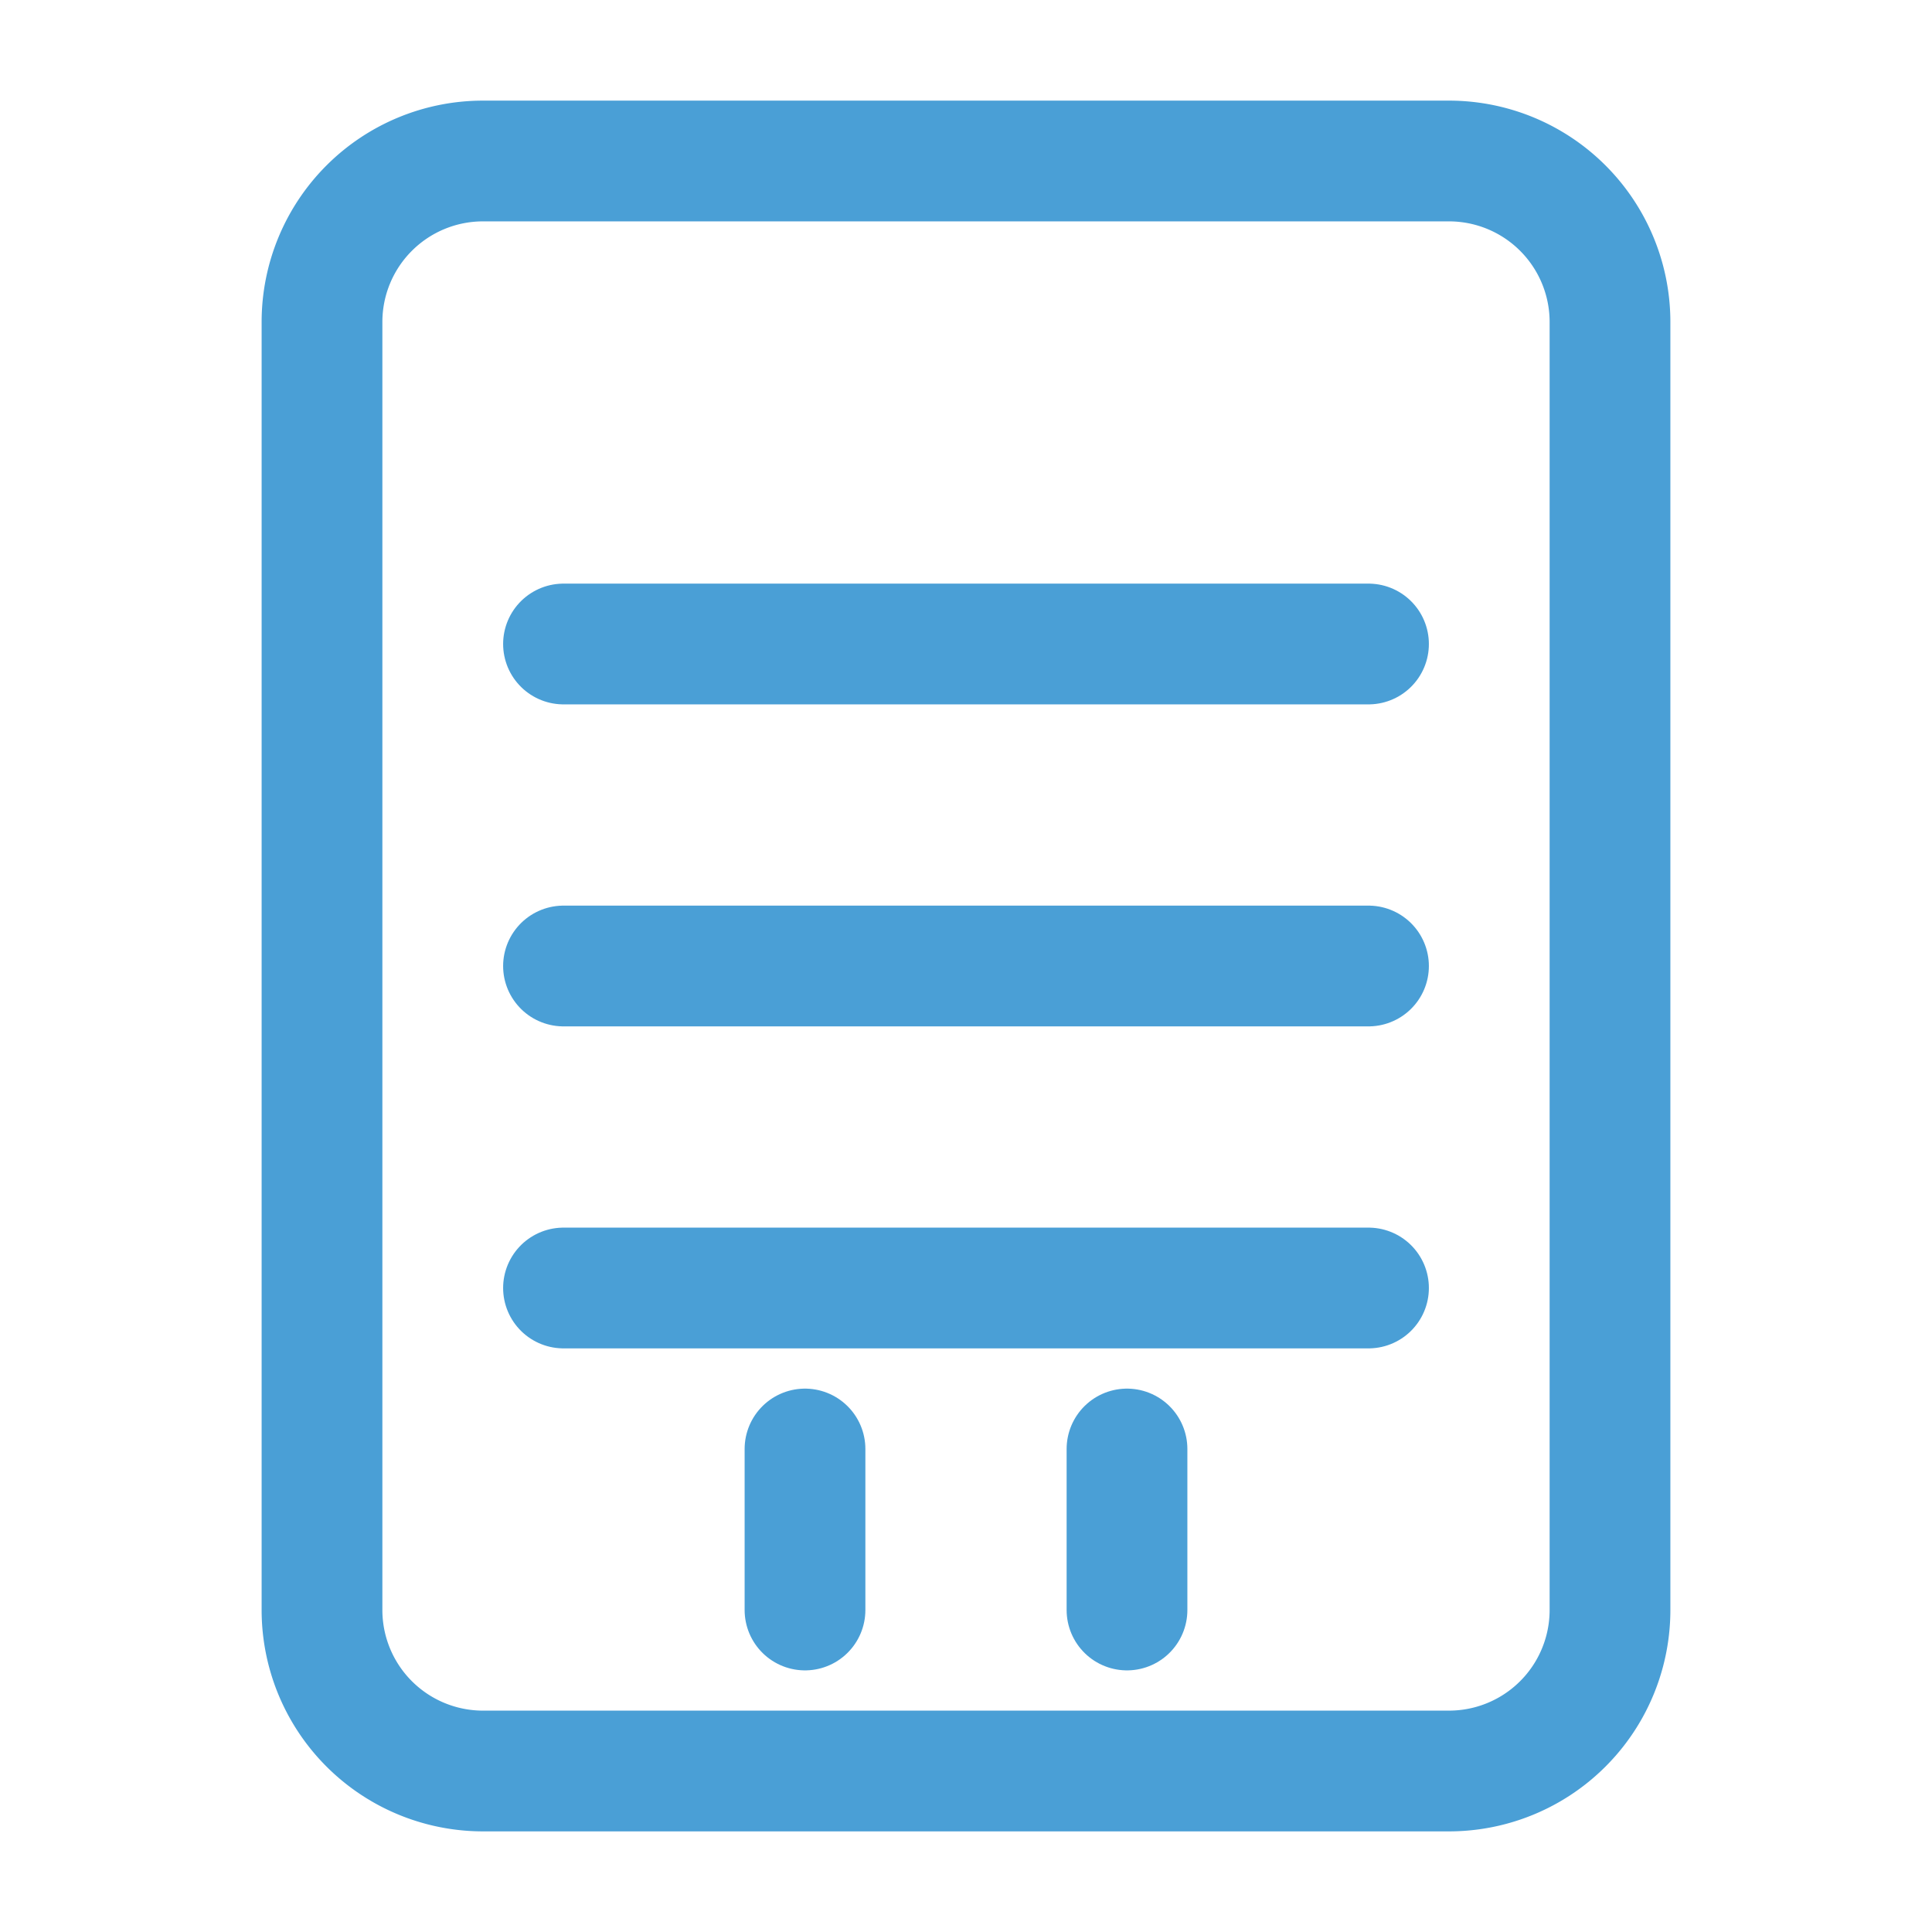 <?xml version="1.0" encoding="UTF-8"?>
<svg width="24px" height="24px" viewBox="0 0 24 24" stroke-width="1.5" fill="none" xmlns="http://www.w3.org/2000/svg" color="#000000">
  <path d="M18 2H6a2 2 0 00-2 2v16a2 2 0 002 2h12a2 2 0 002-2V4a2 2 0 00-2-2z" stroke="#4A9FD6" stroke-width="1.5"></path>
  <path d="M14 18v2M10 18v2M7 8h10M7 12h10M7 16h10" stroke="#4A9FD6" stroke-width="1.5" stroke-linecap="round" stroke-linejoin="round"></path>
</svg>